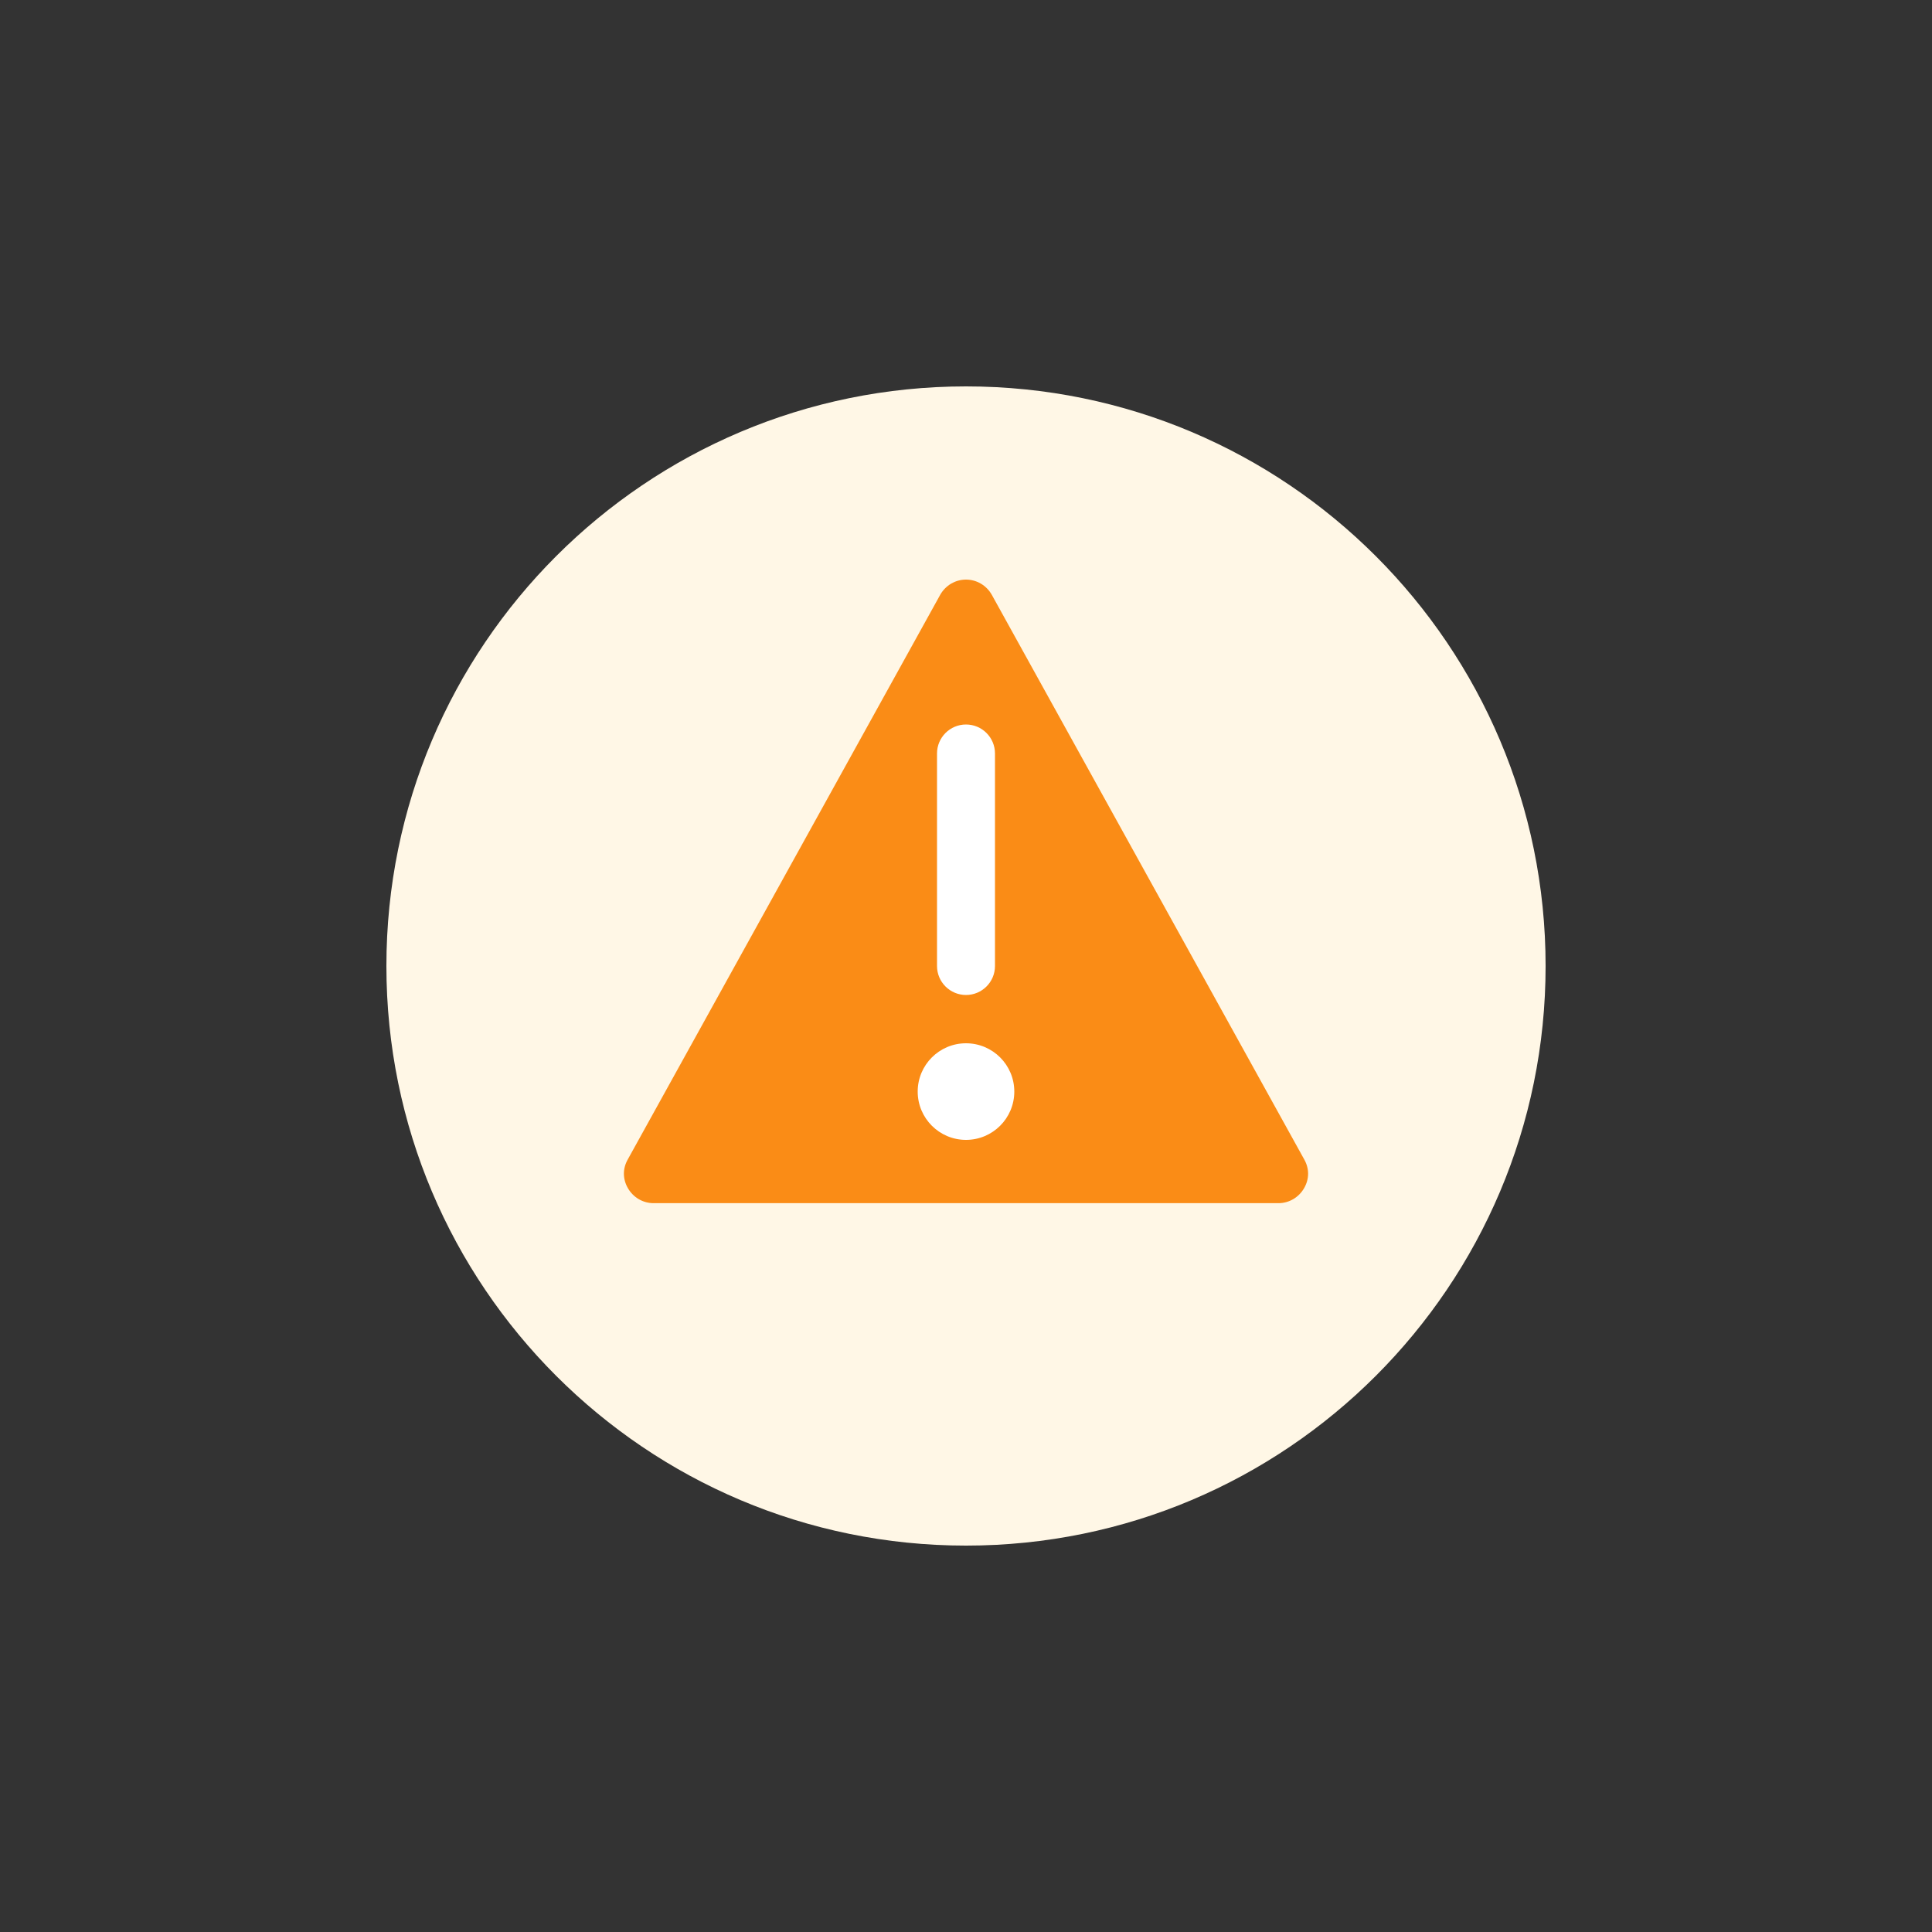 <?xml version="1.0" encoding="UTF-8"?>
<svg width="200px" height="200px" viewBox="0 0 200 200" version="1.1" xmlns="http://www.w3.org/2000/svg">
    <rect x="0" y="0" width="200" height="200" fill="#333333" stroke="none"/>
    <title>Early Warning Signals</title>
    <g stroke="none" stroke-width="1" fill="none" fill-rule="evenodd">
        <g transform="translate(40, 40)">
            <path d="M60,0 C93.137,0 120,26.863 120,60 C120,93.137 93.137,120 60,120 C26.863,120 0,93.137 0,60 C0,26.863 26.863,0 60,0 Z" fill="#FFF7E6" fill-rule="nonzero"></path>
            <path d="M60,20 C61.105,20 62.105,20.595 62.658,21.552 L62.658,21.552 L95,80 C95.552,80.957 95.552,82.043 95,83 C94.447,83.957 93.447,84.552 92.342,84.552 L92.342,84.552 L27.658,84.552 C26.553,84.552 25.553,83.957 25,83 C24.448,82.043 24.448,80.957 25,80 L25,80 L57.342,21.552 C57.895,20.595 58.895,20 60,20 Z" fill="#FA8C16" fill-rule="nonzero"></path>
            <path d="M60,35 C61.657,35 63,36.343 63,38 L63,38 L63,60 C63,61.657 61.657,63 60,63 C58.343,63 57,61.657 57,60 L57,60 L57,38 C57,36.343 58.343,35 60,35 Z" fill="#FFFFFF" fill-rule="nonzero"></path>
            <circle fill="#FFFFFF" cx="60" cy="73" r="5"></circle>
        </g>
    </g>
</svg>
